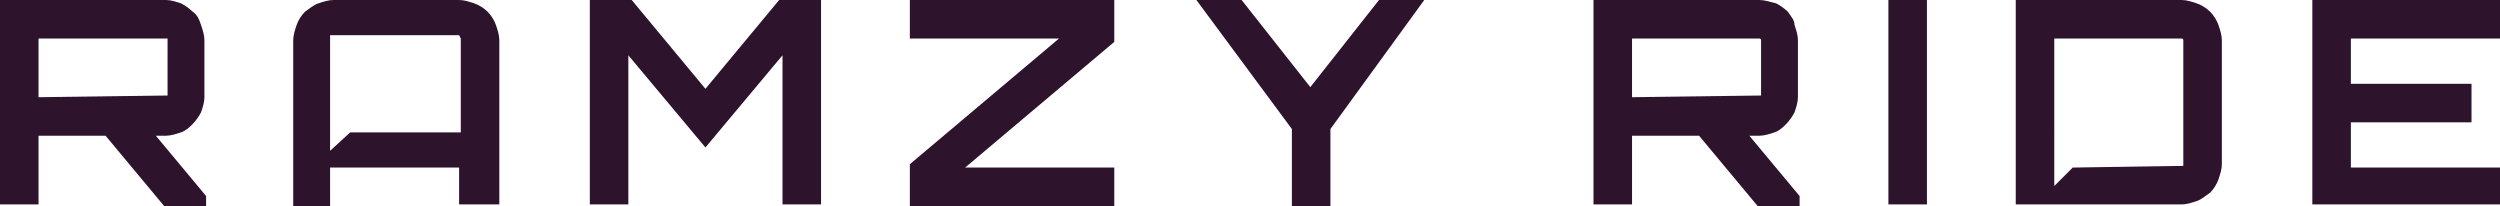 <?xml version="1.0" encoding="utf-8"?>
<!-- Generator: Adobe Illustrator 22.1.0, SVG Export Plug-In . SVG Version: 6.00 Build 0)  -->
<svg version="1.1" id="Layer_1" xmlns="http://www.w3.org/2000/svg" xmlns:xlink="http://www.w3.org/1999/xlink" x="0px" y="0px"
	 viewBox="0 0 149.2 12.3" style="enable-background:new 0 0 149.2 12.3;" xml:space="preserve">
<style type="text/css">
	.st0{fill:#2D132C;}
</style>
<path id="Logo" class="st0" d="M11.5,0.7L11.5,0.7c-0.2-0.2-0.5-0.4-0.7-0.5C10.5,0.1,10.2,0,9.9,0H0v12.2h2.3V8.1h4l3.5,4.2h2.5
	v-0.6l-3-3.6h0.6c0.3,0,0.6-0.1,0.9-0.2c0.3-0.1,0.5-0.3,0.7-0.5c0.2-0.2,0.4-0.5,0.5-0.7c0.1-0.3,0.2-0.6,0.2-0.9V2.4
	c0-0.3-0.1-0.6-0.2-0.9C11.9,1.2,11.8,0.9,11.5,0.7z M10,5.7C10,5.7,9.9,5.8,10,5.7C9.9,5.8,9.9,5.8,10,5.7L2.4,5.8c0,0,0,0-0.1,0
	c0,0,0,0,0-0.1V2.4c0,0,0,0,0-0.1c0,0,0,0,0.1,0h7.5c0,0,0,0,0.1,0c0,0,0,0,0,0.1V5.7z M42.1,5.3L37.7,0h-2.5v12.2h2.3V3.3l4.6,5.5
	l4.6-5.5v8.9H49V0h-2.5L42.1,5.3z M54.3,2.3h8.9l-8.9,7.5v2.5h12.2V10h-8.9l8.9-7.5V0H54.3L54.3,2.3z M78.2,5.2L74.1,0h-2.7l5.7,7.7
	v4.6h2.3V7.7L85,0h-2.7L78.2,5.2z M29.1,0.7c-0.2-0.2-0.5-0.4-0.8-0.5C28,0.1,27.7,0,27.4,0h-7.5c-0.3,0-0.6,0.1-0.9,0.2
	c-0.3,0.1-0.5,0.3-0.8,0.5c-0.2,0.2-0.4,0.5-0.5,0.8c-0.1,0.3-0.2,0.6-0.2,0.9v9.9h2.2V10h7.7v2.2h0.1v0h2.3V2.4
	c0-0.3-0.1-0.6-0.2-0.9C29.5,1.2,29.3,0.9,29.1,0.7z M27.5,2.3L27.5,2.3v5.6h-6.6L19.7,9V7.7h0V2.1h7.7L27.5,2.3L27.5,2.3z
	 M106.7,0.7L106.7,0.7c-0.2-0.2-0.5-0.4-0.7-0.5C105.6,0.1,105.3,0,105,0h-9.9v12.2h2.3V8.1h4l3.5,4.2h2.5v-0.6l-3-3.6h0.6
	c0.3,0,0.6-0.1,0.9-0.2c0.3-0.1,0.5-0.3,0.7-0.5c0.2-0.2,0.4-0.5,0.5-0.7c0.1-0.3,0.2-0.6,0.2-0.9V2.4c0-0.3-0.1-0.6-0.2-0.9
	C107.1,1.2,106.9,1,106.7,0.7L106.7,0.7z M105.1,5.7C105.1,5.7,105.1,5.8,105.1,5.7C105,5.8,105,5.8,105.1,5.7l-7.6,0.1
	c0,0,0,0-0.1,0c0,0,0,0,0-0.1V2.4c0,0,0,0,0-0.1c0,0,0,0,0.1,0h7.5c0,0,0.1,0,0.1,0.1c0,0,0,0,0,0l0,0L105.1,5.7z M112.7,0h2.3v12.2
	h-2.3L112.7,0z M149.3,2.3V0H138v12.2h11.3V10h-9V7.3h7.2V5h-7.2V2.3L149.3,2.3z M131.9,0.7L131.9,0.7c-0.2-0.2-0.5-0.4-0.8-0.5
	c-0.3-0.1-0.6-0.2-0.9-0.2h-9.9v12.2h9.9c0.3,0,0.6-0.1,0.9-0.2c0.3-0.1,0.5-0.3,0.8-0.5c0.2-0.2,0.4-0.5,0.5-0.8
	c0.1-0.3,0.2-0.6,0.2-0.9V2.4c0-0.3-0.1-0.6-0.2-0.9C132.3,1.2,132.1,0.9,131.9,0.7L131.9,0.7z M130.3,9.9
	C130.3,9.9,130.3,10,130.3,9.9C130.2,10,130.2,10,130.3,9.9l-6.6,0.1l-1.1,1.1V2.4c0,0,0,0,0-0.1c0,0,0,0,0.1,0h7.5
	c0,0,0.1,0,0.1,0.1c0,0,0,0,0,0l0,0L130.3,9.9L130.3,9.9z"/>
</svg>
